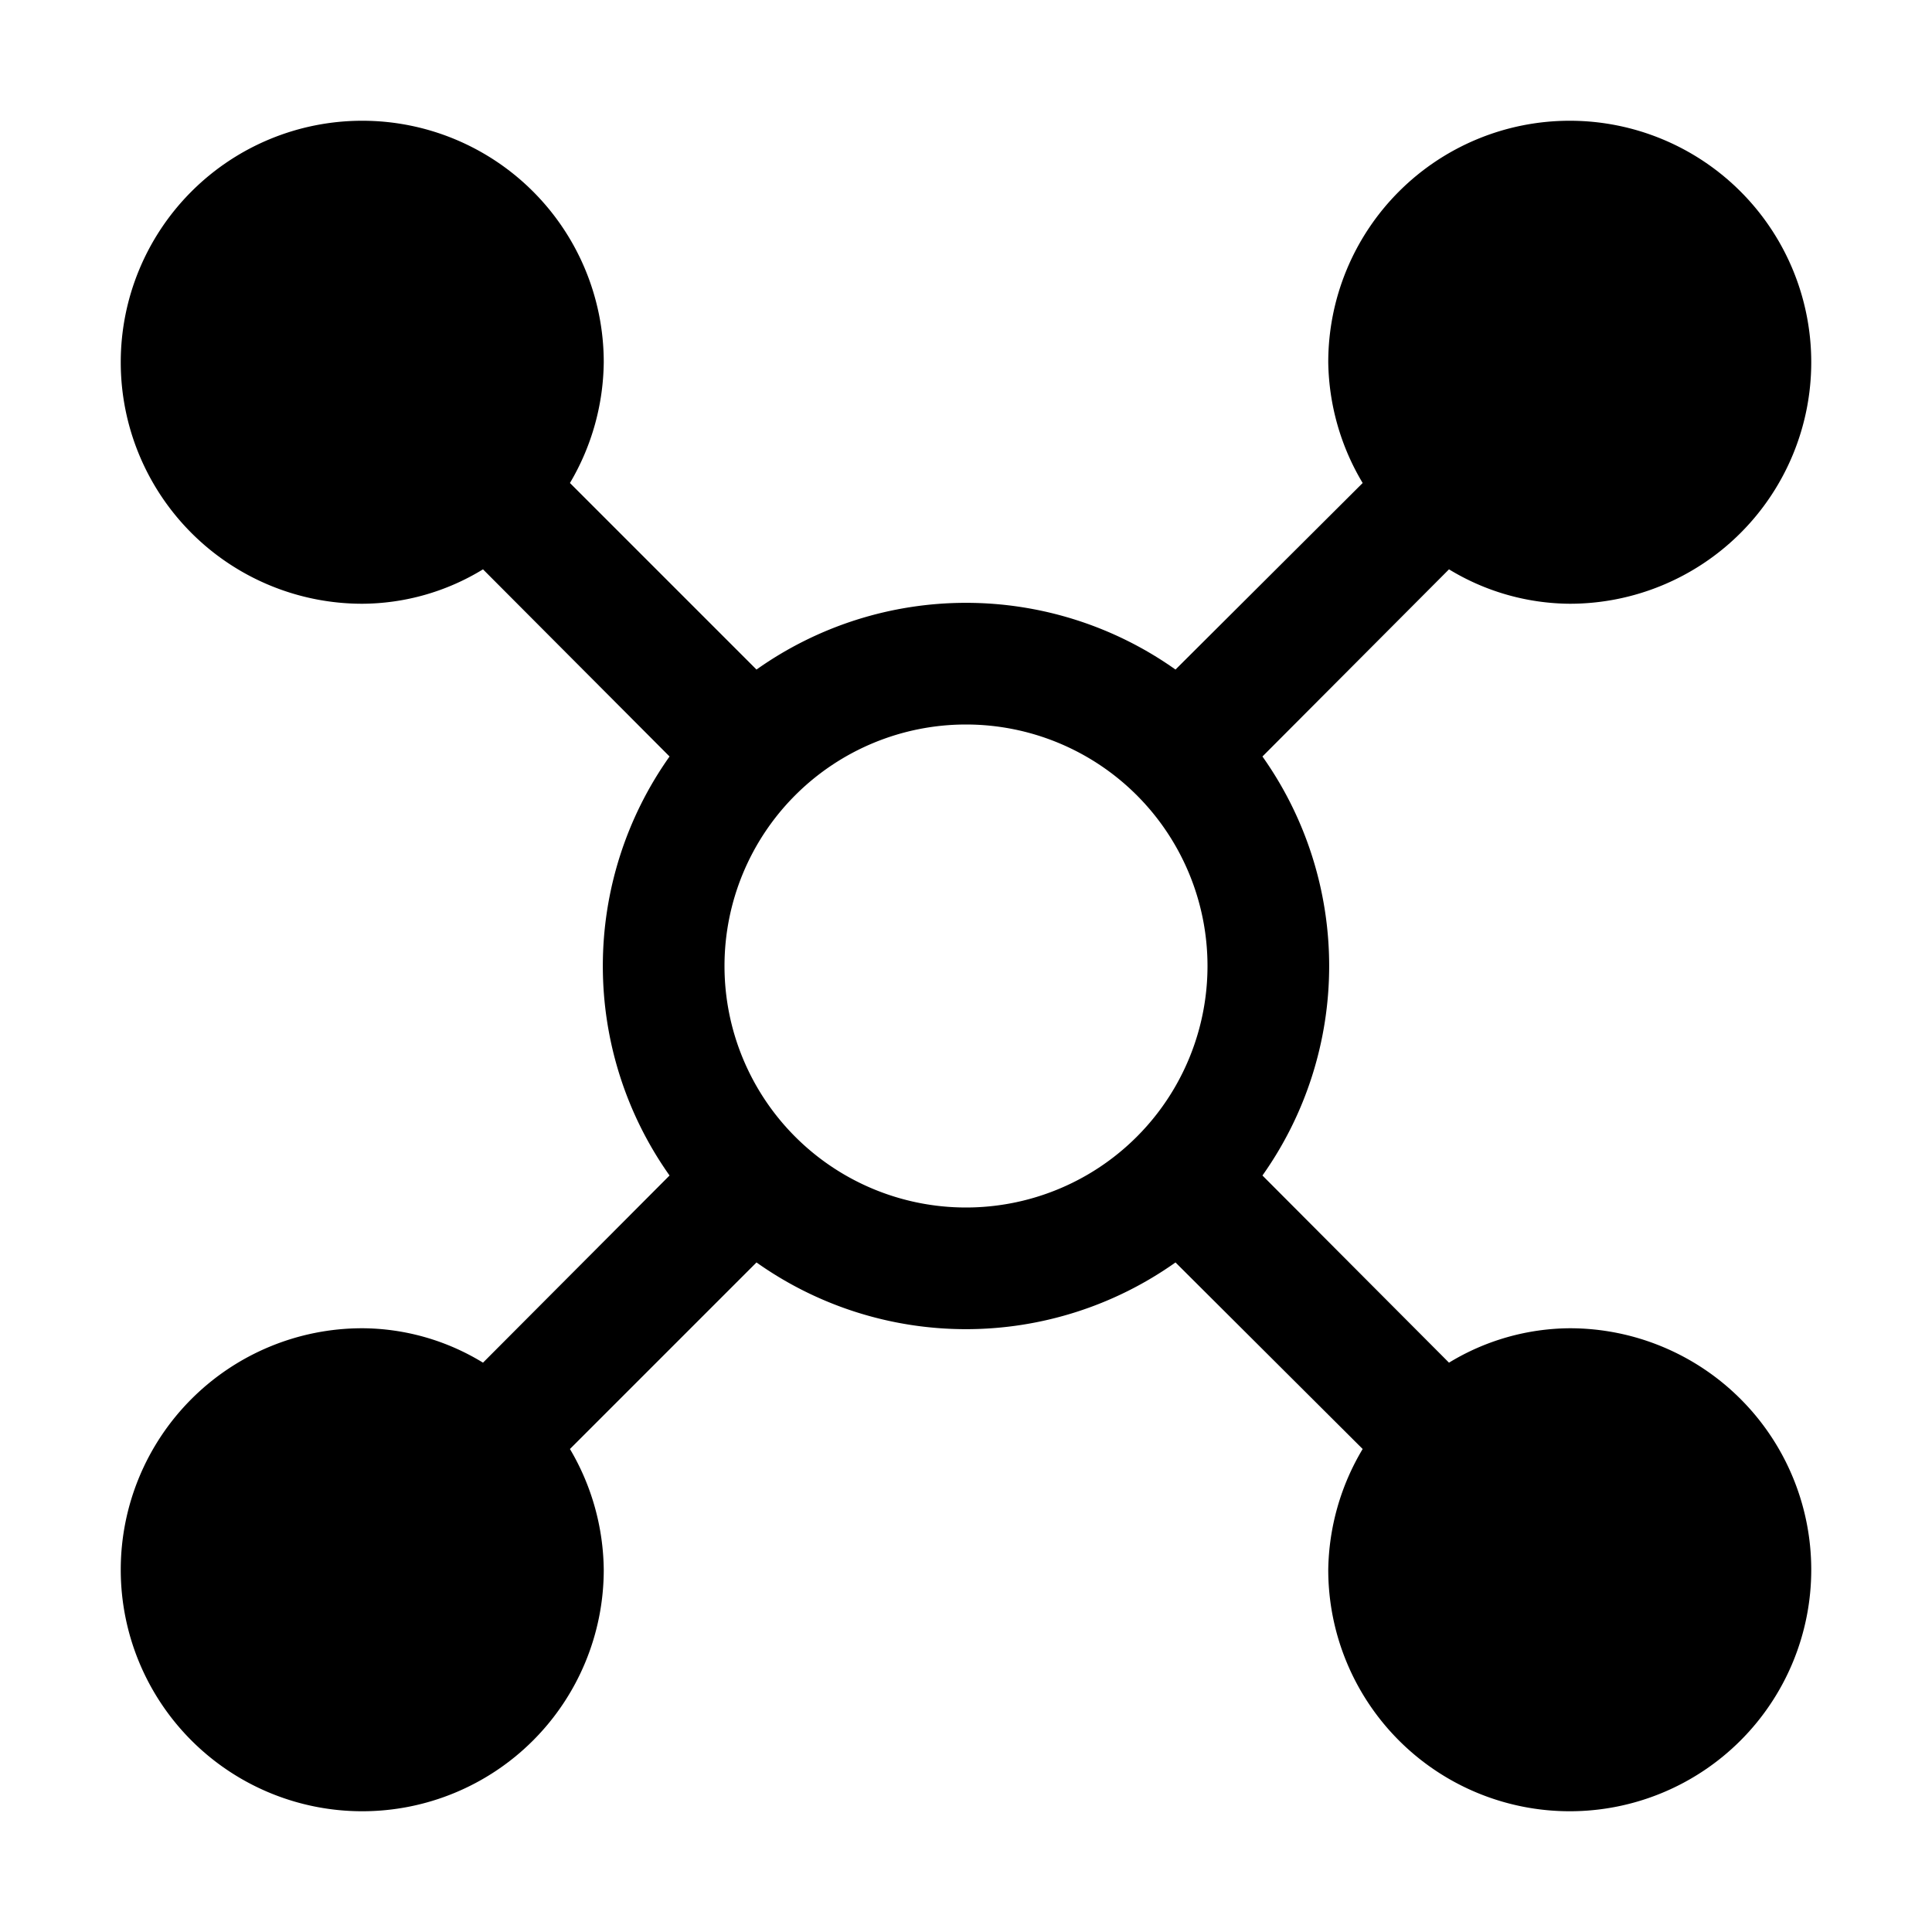 <svg xmlns="http://www.w3.org/2000/svg" viewBox="0 0 32 32" aria-label="3rd party connected" role="img" fill="currentColor" focusable="false"><path d="M26 22a3.89 3.89 0 0 0-2 .57l-3.09-3.1a6 6 0 0 0 0-6.94L24 9.43a3.89 3.89 0 0 0 2 .57 4 4 0 1 0-4-4 4 4 0 0 0 .57 2l-3.1 3.09a6 6 0 0 0-6.94 0L9.44 8A4 4 0 0 0 10 6a4 4 0 1 0-4 4 3.86 3.86 0 0 0 2-.57l3.09 3.1a6 6 0 0 0 0 6.94L8 22.57A3.86 3.86 0 0 0 6 22a4 4 0 1 0 4 4 4 4 0 0 0-.56-2l3.09-3.09a6 6 0 0 0 6.94 0l3.1 3.09a4 4 0 0 0-.57 2 4 4 0 1 0 4-4Zm-10-2a4 4 0 1 1 4-4 4 4 0 0 1-4 4Z"/></svg>